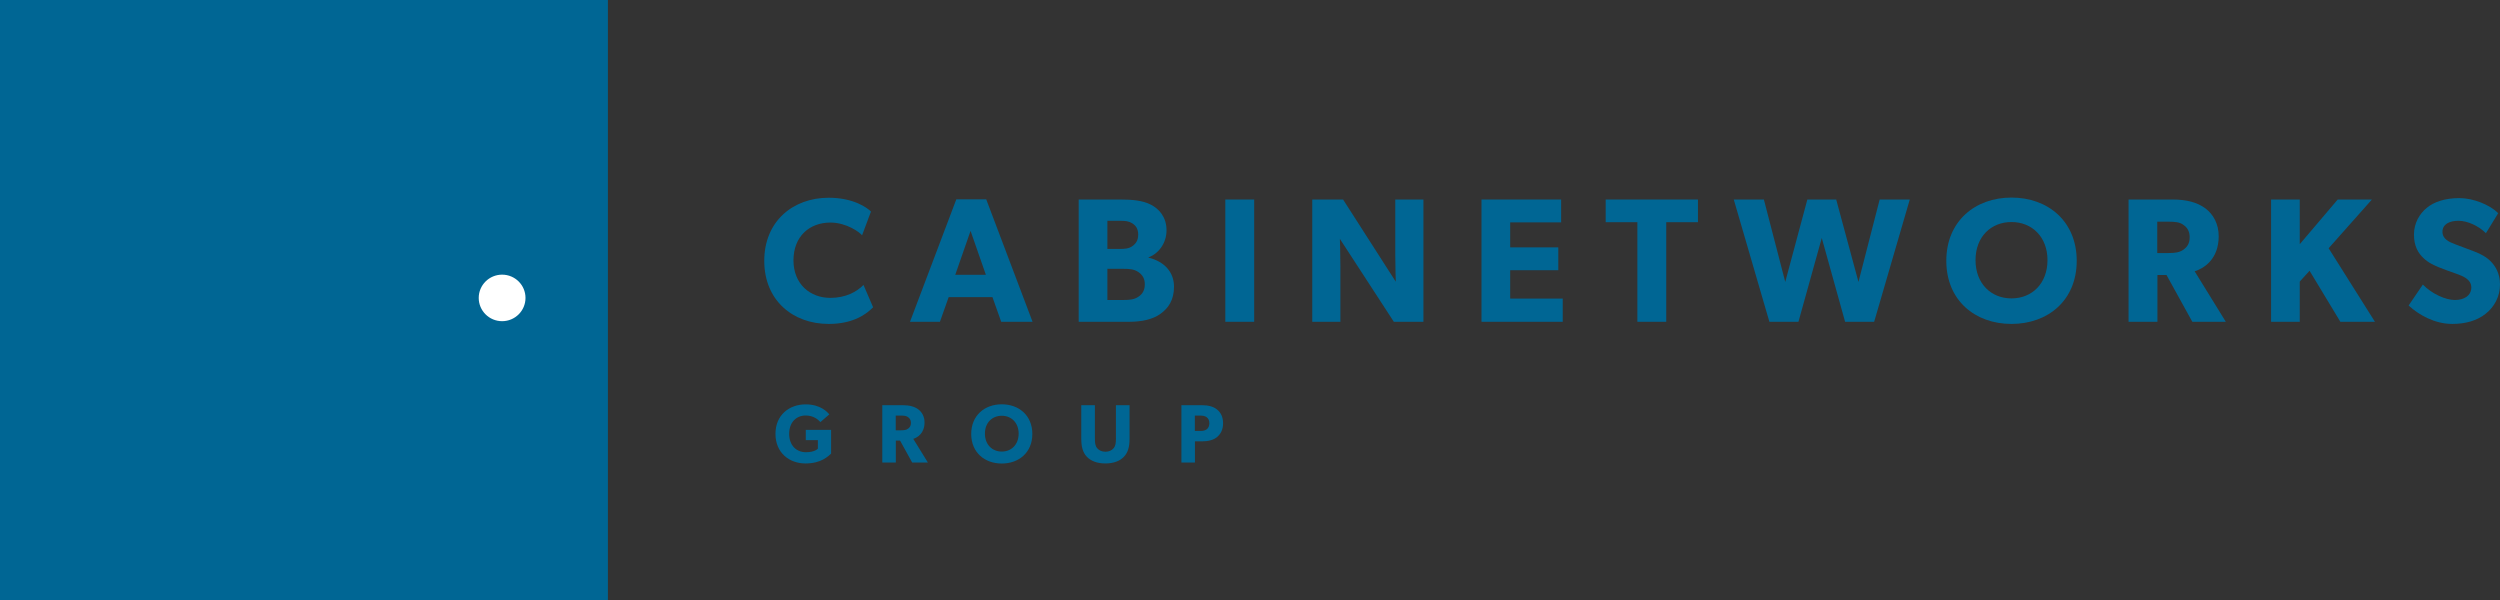 <?xml version="1.0" encoding="UTF-8"?>
<svg width="329px" height="79px" viewBox="0 0 329 79" version="1.1" xmlns="http://www.w3.org/2000/svg" xmlns:xlink="http://www.w3.org/1999/xlink">
    <rect x="0" y="0" width="329" height="79" fill="#333333" stroke="none"/>
    <title>logo</title>
    <g id="Design-5" stroke="none" stroke-width="1" fill="none" fill-rule="evenodd">
        <g id="5-Vert-Homepage" transform="translate(-60, -413)">
            <g id="logo" transform="translate(60, 413)">
                <polygon id="Fill-1" fill="#006694" points="0 79 80 79 80 0 0 0"/>
                <g transform="translate(63, 26)">
                    <path d="M6.156,13.206 C6.156,14.897 4.778,16.268 3.078,16.268 C1.378,16.268 0,14.897 0,13.206 C0,11.515 1.378,10.144 3.078,10.144 C4.778,10.144 6.156,11.515 6.156,13.206" id="Fill-2" fill="#FFF"/>
                    <path d="M51.901,14.436 C51.081,15.276 49.369,16.629 46.064,16.629 C41.304,16.629 37.577,13.504 37.577,8.326 C37.577,3.124 41.352,0.023 46.064,0.023 C49.393,0.023 51.198,1.399 51.619,1.842 L50.448,4.967 C50.143,4.571 48.407,3.288 46.275,3.288 C43.532,3.288 41.421,5.108 41.421,8.255 C41.421,11.404 43.625,13.201 46.275,13.201 C48.291,13.201 49.744,12.408 50.635,11.498 L51.901,14.436 Z" id="Fill-4" fill="#006694"/>
                    <path d="M66.742,10.168 L64.726,4.384 L62.709,10.168 L66.742,10.168 Z M72.884,16.348 L68.758,16.348 L67.609,13.106 L61.843,13.106 L60.693,16.348 L56.755,16.348 L62.85,0.233 L66.788,0.233 L72.884,16.348 Z" id="Fill-6" fill="#006694"/>
                    <path d="M86.834,9.818 C86.271,9.422 85.639,9.376 84.818,9.376 L82.731,9.376 L82.731,13.479 L84.818,13.479 C85.639,13.479 86.271,13.433 86.834,13.037 C87.397,12.664 87.655,12.127 87.655,11.427 C87.655,10.705 87.397,10.215 86.834,9.818 M85.99,3.381 C85.545,3.102 85.123,3.055 84.302,3.055 L82.731,3.055 L82.731,6.764 L84.208,6.764 C85.052,6.764 85.545,6.716 85.99,6.413 C86.458,6.087 86.787,5.667 86.787,4.874 C86.787,4.104 86.458,3.662 85.99,3.381 M89.718,15.299 C88.686,16.045 87.233,16.348 85.567,16.348 L78.957,16.348 L78.957,0.256 L84.466,0.256 C85.943,0.256 87.373,0.373 88.452,0.933 C89.53,1.492 90.514,2.543 90.514,4.315 C90.514,6.087 89.366,7.439 88.147,7.859 L88.147,7.906 C90.163,8.396 91.499,9.748 91.499,11.73 C91.499,13.504 90.75,14.553 89.718,15.299" id="Fill-8" fill="#006694"/>
                    <polygon id="Fill-10" fill="#006694" points="98.252 16.348 102.05 16.348 102.05 0.256 98.252 0.256"/>
                    <path d="M124.322,16.348 L120.43,16.348 L113.327,5.433 C113.327,5.433 113.397,7.37 113.397,9.073 L113.397,16.348 L109.693,16.348 L109.693,0.256 L113.748,0.256 L120.688,11.078 C120.688,11.078 120.618,9.258 120.618,7.556 L120.618,0.256 L124.322,0.256 L124.322,16.348 Z" id="Fill-12" fill="#006694"/>
                    <polygon id="Fill-13" fill="#006694" points="142.656 16.348 131.966 16.348 131.966 0.256 142.445 0.256 142.445 3.264 135.741 3.264 135.741 6.553 142.07 6.553 142.07 9.562 135.741 9.562 135.741 13.293 142.656 13.293"/>
                    <polygon id="Fill-14" fill="#006694" points="160.451 3.241 156.278 3.241 156.278 16.348 152.48 16.348 152.48 3.241 148.308 3.241 148.308 0.256 160.451 0.256"/>
                    <polygon id="Fill-15" fill="#006694" points="188.326 0.256 183.638 16.348 179.816 16.348 176.745 5.317 173.674 16.348 169.853 16.348 165.164 0.256 169.126 0.256 171.939 11.101 174.847 0.256 178.644 0.256 181.574 11.101 184.364 0.256"/>
                    <path d="M201.714,3.219 C199.018,3.219 196.979,5.153 196.979,8.232 C196.979,11.312 199.018,13.27 201.714,13.27 C204.41,13.27 206.45,11.312 206.45,8.232 C206.45,5.178 204.41,3.219 201.714,3.219 M201.714,16.628 C196.908,16.628 193.134,13.527 193.134,8.326 C193.134,3.125 196.908,0 201.714,0 C206.52,0 210.295,3.125 210.295,8.326 C210.295,13.527 206.52,16.628 201.714,16.628" id="Fill-16" fill="#006694"/>
                    <path d="M224.339,3.592 C223.87,3.242 223.26,3.172 222.393,3.172 L220.893,3.172 L220.893,7.3 L222.393,7.3 C223.26,7.3 223.87,7.206 224.339,6.856 C224.831,6.507 225.159,6.063 225.159,5.224 C225.159,4.407 224.831,3.941 224.339,3.592 L224.339,3.592 Z M229.918,16.348 L225.511,16.348 L222.112,10.191 L220.916,10.191 L220.916,16.348 L217.118,16.348 L217.118,0.256 L222.932,0.256 C224.737,0.256 226.144,0.63 227.199,1.399 C228.277,2.192 228.981,3.475 228.981,5.084 C228.981,8.138 227.011,9.328 225.816,9.702 L229.918,16.348 Z" id="Fill-17" fill="#006694"/>
                    <polygon id="Fill-18" fill="#006694" points="249.542 16.348 244.993 16.348 240.938 9.632 239.648 11.054 239.648 16.348 235.874 16.348 235.874 0.256 239.648 0.256 239.648 6.134 244.642 0.256 249.143 0.256 243.447 6.67"/>
                    <path d="M264.101,15.299 C262.953,16.208 261.452,16.628 259.717,16.628 C257.373,16.628 255.286,15.415 253.974,14.203 L255.849,11.451 C257.021,12.664 258.827,13.48 260.069,13.48 C261.288,13.48 262.225,12.897 262.225,11.824 C262.225,10.728 261.03,10.308 260.327,10.052 C259.624,9.795 258.405,9.375 257.865,9.142 C257.467,8.956 256.646,8.652 255.943,7.976 C255.239,7.323 254.677,6.39 254.677,4.874 C254.677,3.335 255.427,2.123 256.365,1.352 C257.278,0.583 258.756,0.069 260.632,0.069 C262.507,0.069 264.664,0.956 265.766,2.053 L264.148,4.687 C263.21,3.755 261.757,3.055 260.538,3.055 C259.319,3.055 258.428,3.522 258.428,4.502 C258.428,5.48 259.342,5.854 260.069,6.134 C260.772,6.413 261.968,6.833 262.483,7.044 C262.929,7.206 264.007,7.626 264.734,8.349 C265.414,9.026 266,10.004 266,11.451 C266,12.99 265.274,14.389 264.101,15.299" id="Fill-19" fill="#006694"/>
                    <path d="M46.371,33.7 C45.987,34.038 45.085,34.99 42.997,34.99 C40.898,34.99 39.052,33.612 39.052,31.098 C39.052,28.582 40.898,27.216 43.019,27.216 C45.031,27.216 45.898,28.266 46.141,28.528 L44.964,29.545 C44.646,29.195 44.053,28.681 43.019,28.681 C41.8,28.681 40.854,29.567 40.854,31.098 C40.854,32.627 41.822,33.513 43.052,33.513 C44.283,33.513 44.635,33.033 44.635,33.033 L44.635,31.918 L43.041,31.918 L43.041,30.573 L46.371,30.573 L46.371,33.7 Z" id="Fill-20" fill="#006694"/>
                    <path d="M56.493,28.889 C56.273,28.725 55.988,28.692 55.58,28.692 L54.878,28.692 L54.878,30.628 L55.58,30.628 C55.988,30.628 56.273,30.583 56.493,30.42 C56.723,30.255 56.877,30.048 56.877,29.655 C56.877,29.271 56.723,29.053 56.493,28.889 L56.493,28.889 Z M59.108,34.869 L57.042,34.869 L55.449,31.983 L54.889,31.983 L54.889,34.869 L53.108,34.869 L53.108,27.325 L55.834,27.325 C56.679,27.325 57.339,27.501 57.833,27.862 C58.34,28.233 58.669,28.835 58.669,29.588 C58.669,31.021 57.745,31.578 57.185,31.754 L59.108,34.869 Z" id="Fill-21" fill="#006694"/>
                    <path d="M68.835,28.714 C67.57,28.714 66.615,29.621 66.615,31.065 C66.615,32.507 67.57,33.426 68.835,33.426 C70.099,33.426 71.054,32.507 71.054,31.065 C71.054,29.633 70.099,28.714 68.835,28.714 M68.835,35 C66.582,35 64.812,33.547 64.812,31.108 C64.812,28.67 66.582,27.206 68.835,27.206 C71.087,27.206 72.856,28.67 72.856,31.108 C72.856,33.547 71.087,35 68.835,35" id="Fill-22" fill="#006694"/>
                    <path d="M85.649,31.721 C85.649,32.781 85.461,33.513 84.923,34.093 C84.396,34.661 83.572,34.989 82.473,34.989 C81.362,34.989 80.549,34.661 80.011,34.093 C79.483,33.513 79.297,32.781 79.297,31.721 L79.297,27.326 L81.087,27.326 L81.087,31.721 C81.087,32.256 81.132,32.672 81.385,32.978 C81.626,33.262 81.978,33.448 82.473,33.448 C82.967,33.448 83.318,33.262 83.56,32.978 C83.813,32.672 83.857,32.256 83.857,31.721 L83.857,27.326 L85.649,27.326 L85.649,31.721 Z" id="Fill-23" fill="#006694"/>
                    <path d="M95.792,28.9 C95.572,28.747 95.32,28.692 94.935,28.692 L94.243,28.692 L94.243,30.714 L94.935,30.714 C95.32,30.714 95.572,30.66 95.792,30.507 C96.001,30.354 96.155,30.081 96.155,29.698 C96.155,29.315 96.001,29.053 95.792,28.9 M97.166,31.513 C96.661,31.928 95.968,32.081 95.188,32.081 L94.254,32.081 L94.254,34.869 L92.474,34.869 L92.474,27.326 L95.188,27.326 C95.968,27.326 96.661,27.479 97.166,27.894 C97.671,28.309 97.957,28.888 97.957,29.698 C97.957,30.507 97.671,31.087 97.166,31.513" id="Fill-24" fill="#006694"/>
                </g>
            </g>
        </g>
    </g>
</svg>